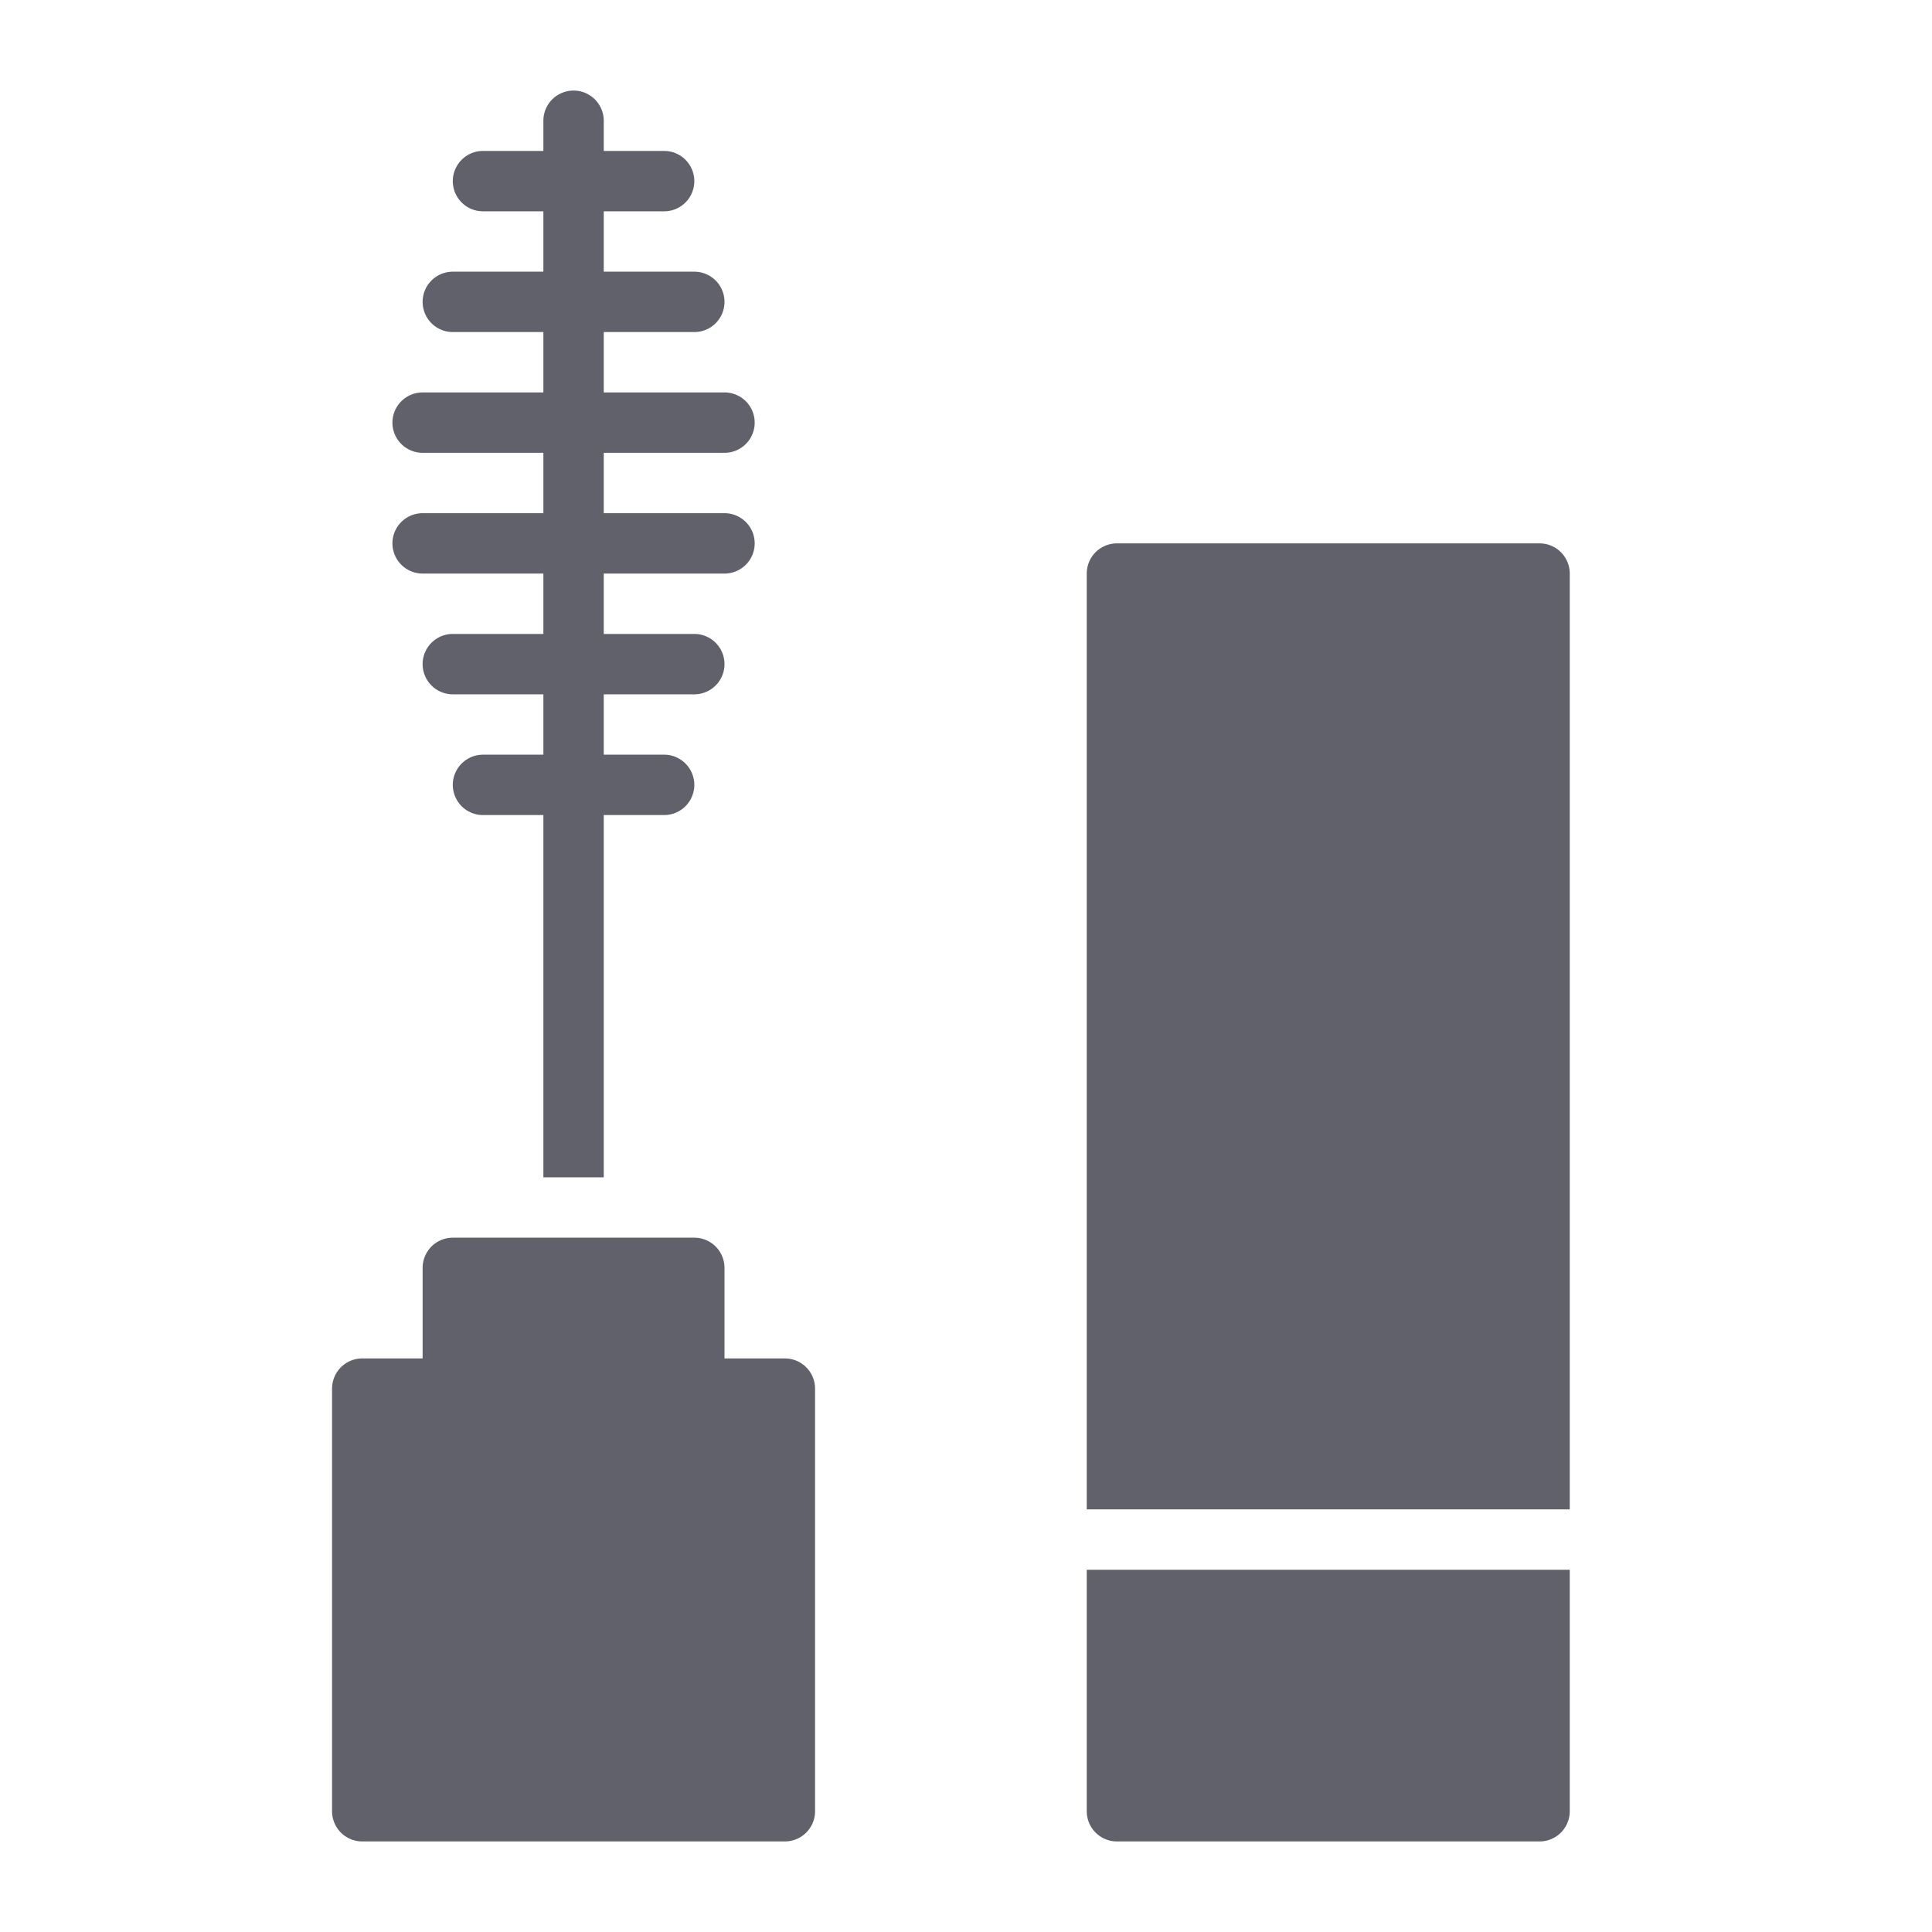 <svg xmlns="http://www.w3.org/2000/svg" height="64" width="64" viewBox="0 0 64 64"><title>mascara 2</title><g fill="#61616b" class="nc-icon-wrapper"><path d="M24,17a1,1,0,0,1,0,2H20v2h3a1,1,0,0,1,0,2H20v2h2a1,1,0,0,1,0,2H20V39H18V27H16a1,1,0,0,1,0-2h2V23H15a1,1,0,0,1,0-2h3V19H14a1,1,0,0,1,0-2h4V15H14a1,1,0,0,1,0-2h4V11H15a1,1,0,0,1,0-2h3V7H16a1,1,0,0,1,0-2h2V4a1,1,0,0,1,2,0V5h2a1,1,0,0,1,0,2H20V9h3a1,1,0,0,1,0,2H20v2h4a1,1,0,0,1,0,2H20v2Z" fill="#61616b" data-color="color-2"></path><path d="M36,50V19a1,1,0,0,1,1-1H51a1,1,0,0,1,1,1V50Z" fill="#61616b"></path><path d="M52,52v8a1,1,0,0,1-1,1H37a1,1,0,0,1-1-1V52Z" fill="#61616b"></path><path d="M12,45h2V42a1,1,0,0,1,1-1h8a1,1,0,0,1,1,1v3h2a1,1,0,0,1,1,1V60a1,1,0,0,1-1,1H12a1,1,0,0,1-1-1V46A1,1,0,0,1,12,45Z" fill="#61616b"></path></g></svg>